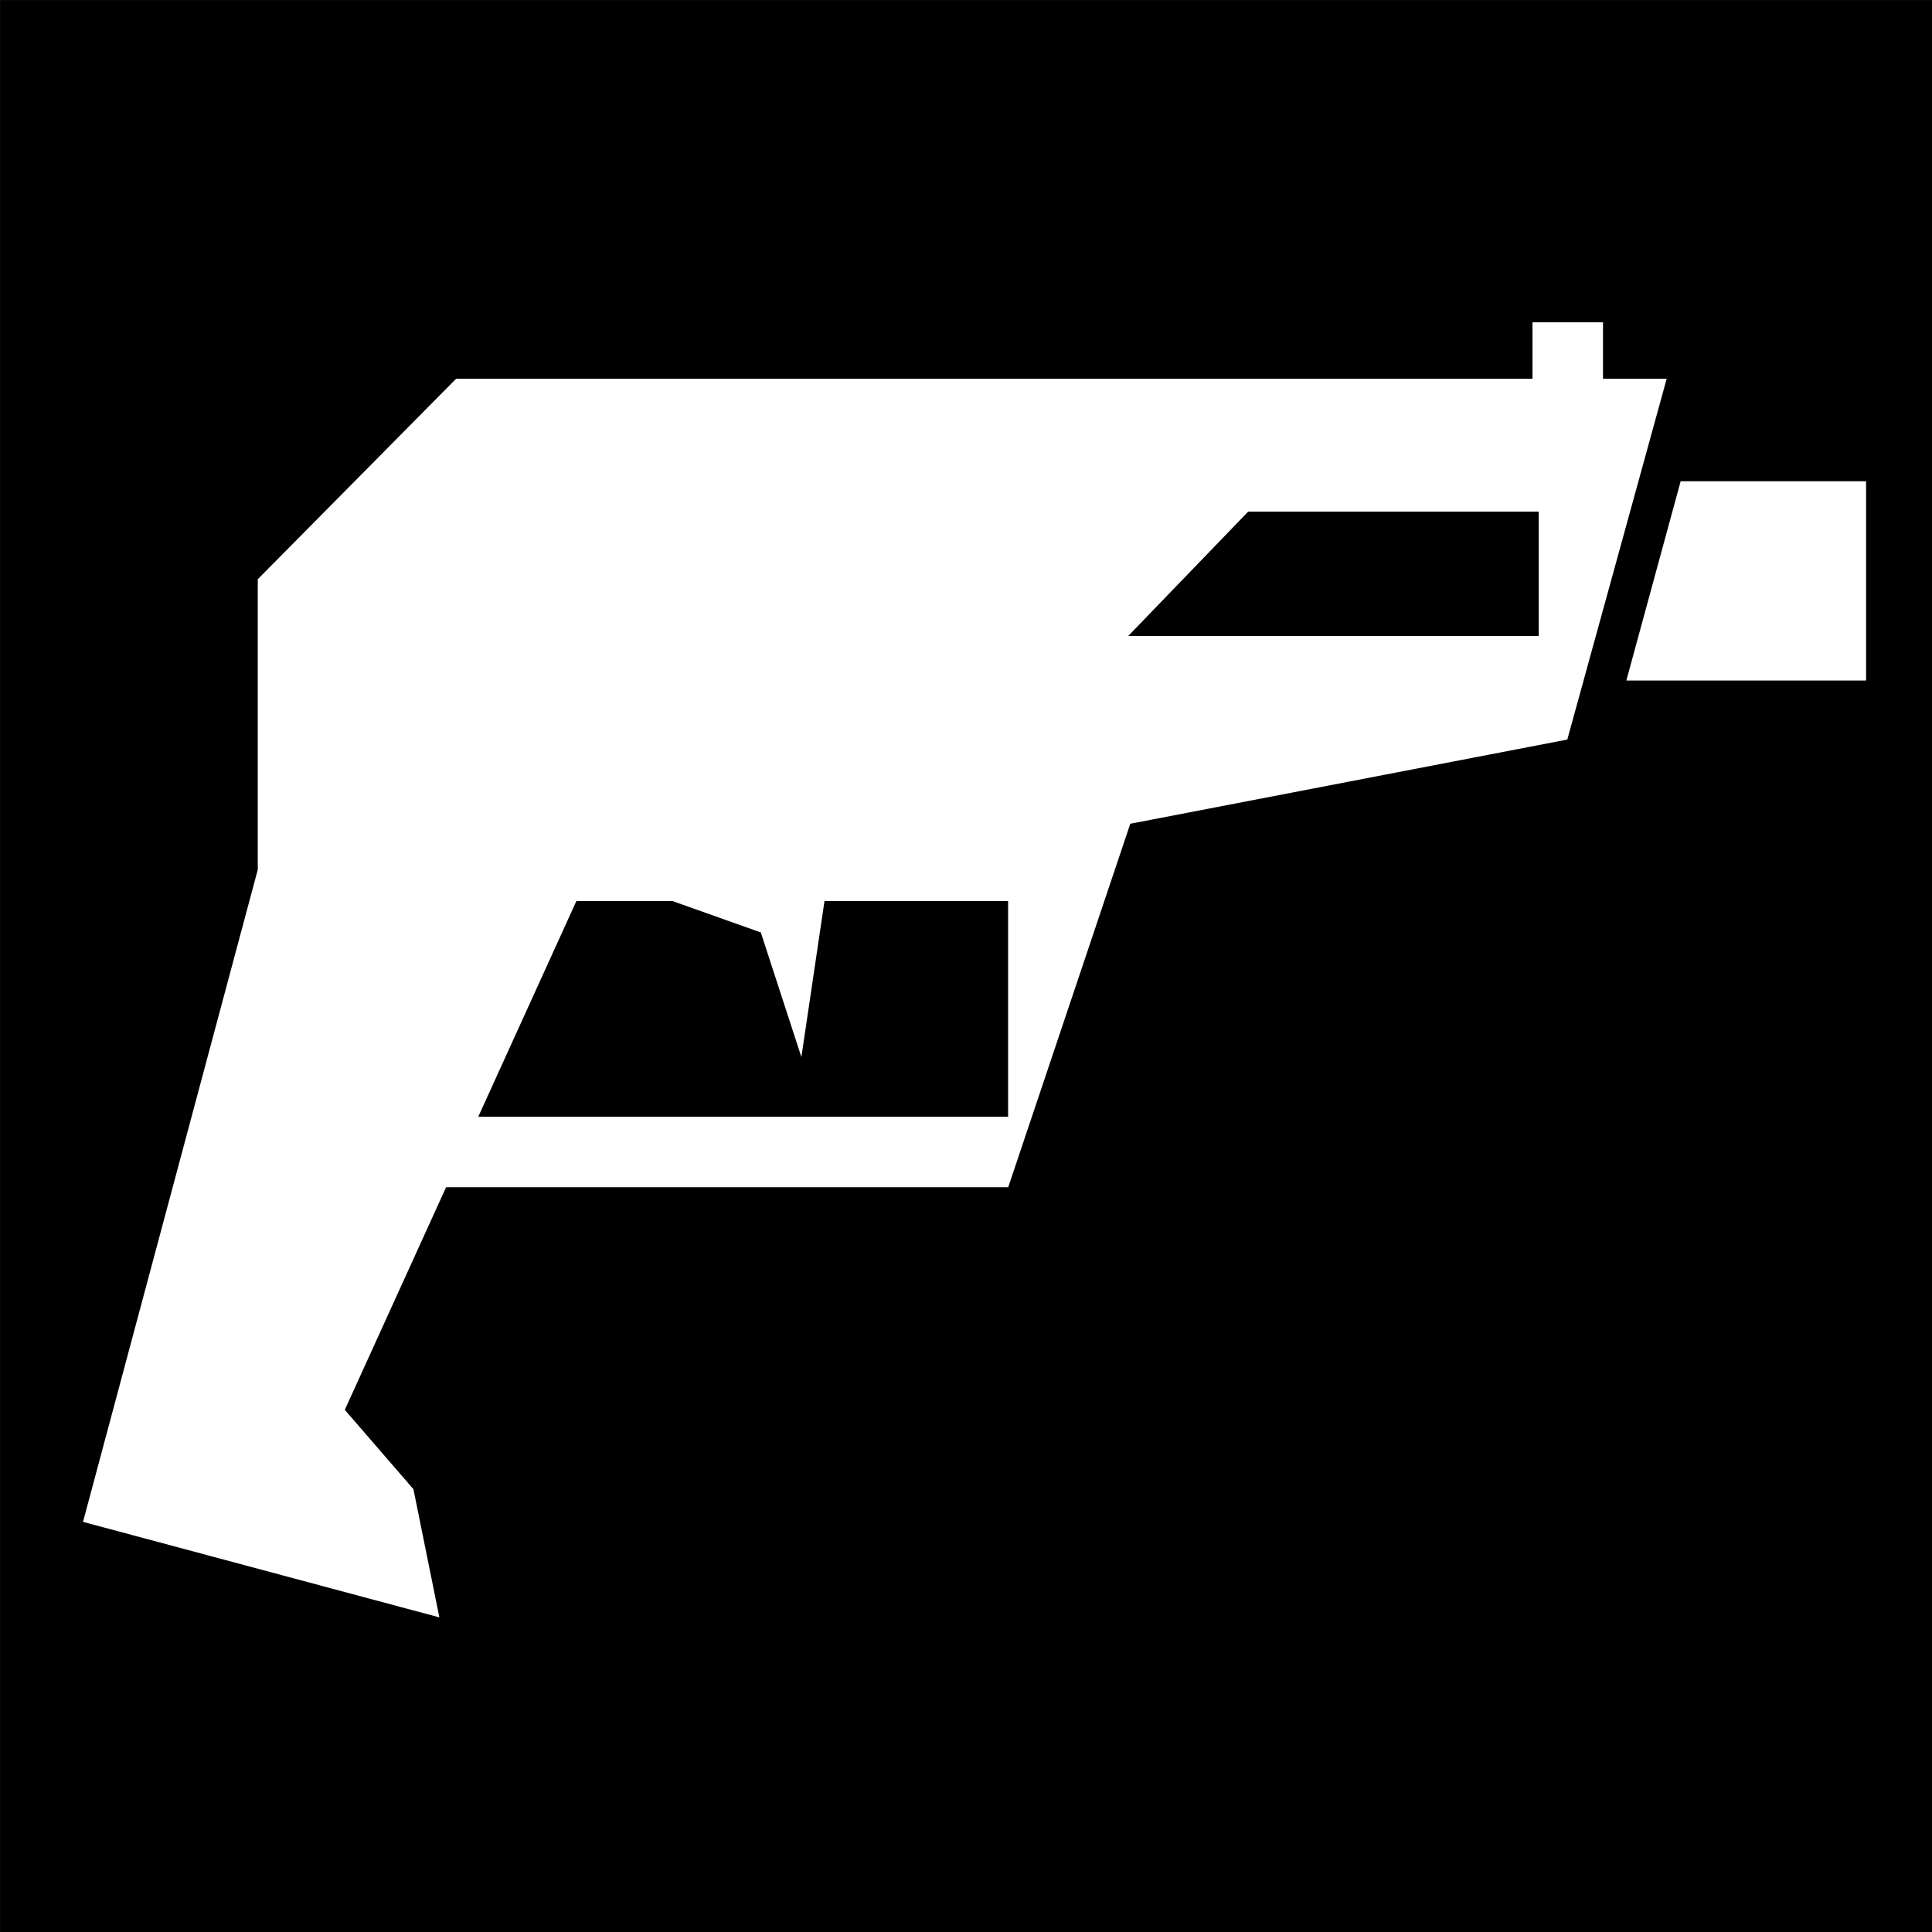 <svg width="512" height="512" xmlns="http://www.w3.org/2000/svg"><defs><filter style="color-interpolation-filters:sRGB" id="a" x="-.117" y="-.161" width="1.234" height="1.322"><feFlood flood-opacity="1" flood-color="#3A3F5E" result="flood"/><feComposite in="flood" in2="SourceGraphic" operator="out" result="composite1"/><feGaussianBlur in="composite1" stdDeviation="15" result="blur"/><feOffset result="offset"/><feComposite in="offset" in2="SourceGraphic" operator="atop" result="composite2"/></filter></defs><path d="M.008.006h512v512h-512Z" fill="#0000"/><g style="fill:#fff;fill-opacity:1;filter:url(#a)"><path d="M406.125 85.418v14.957h-285.25L68.312 153.5v76.97L22 403.312l94.438 25.312-6.875-33.976-18.188-21.024 26.844-59h148.936v.094l32.38-96.417 115.815-22.313 26.337-95.615h-16.875V85.417h-18.688zm39.266 42.113-14.39 52.814h63.53V127.53l-49.14.001zm-114.618 8.064h77.006v32.97H298.97ZM152.75 238.78h25.438l23.43 8.323 10.757 33.022 6.125-41.344h48.656v57.157H126.75l26-57.156z" fill="#fff" style="fill:#fff;fill-opacity:1"/></g></svg>